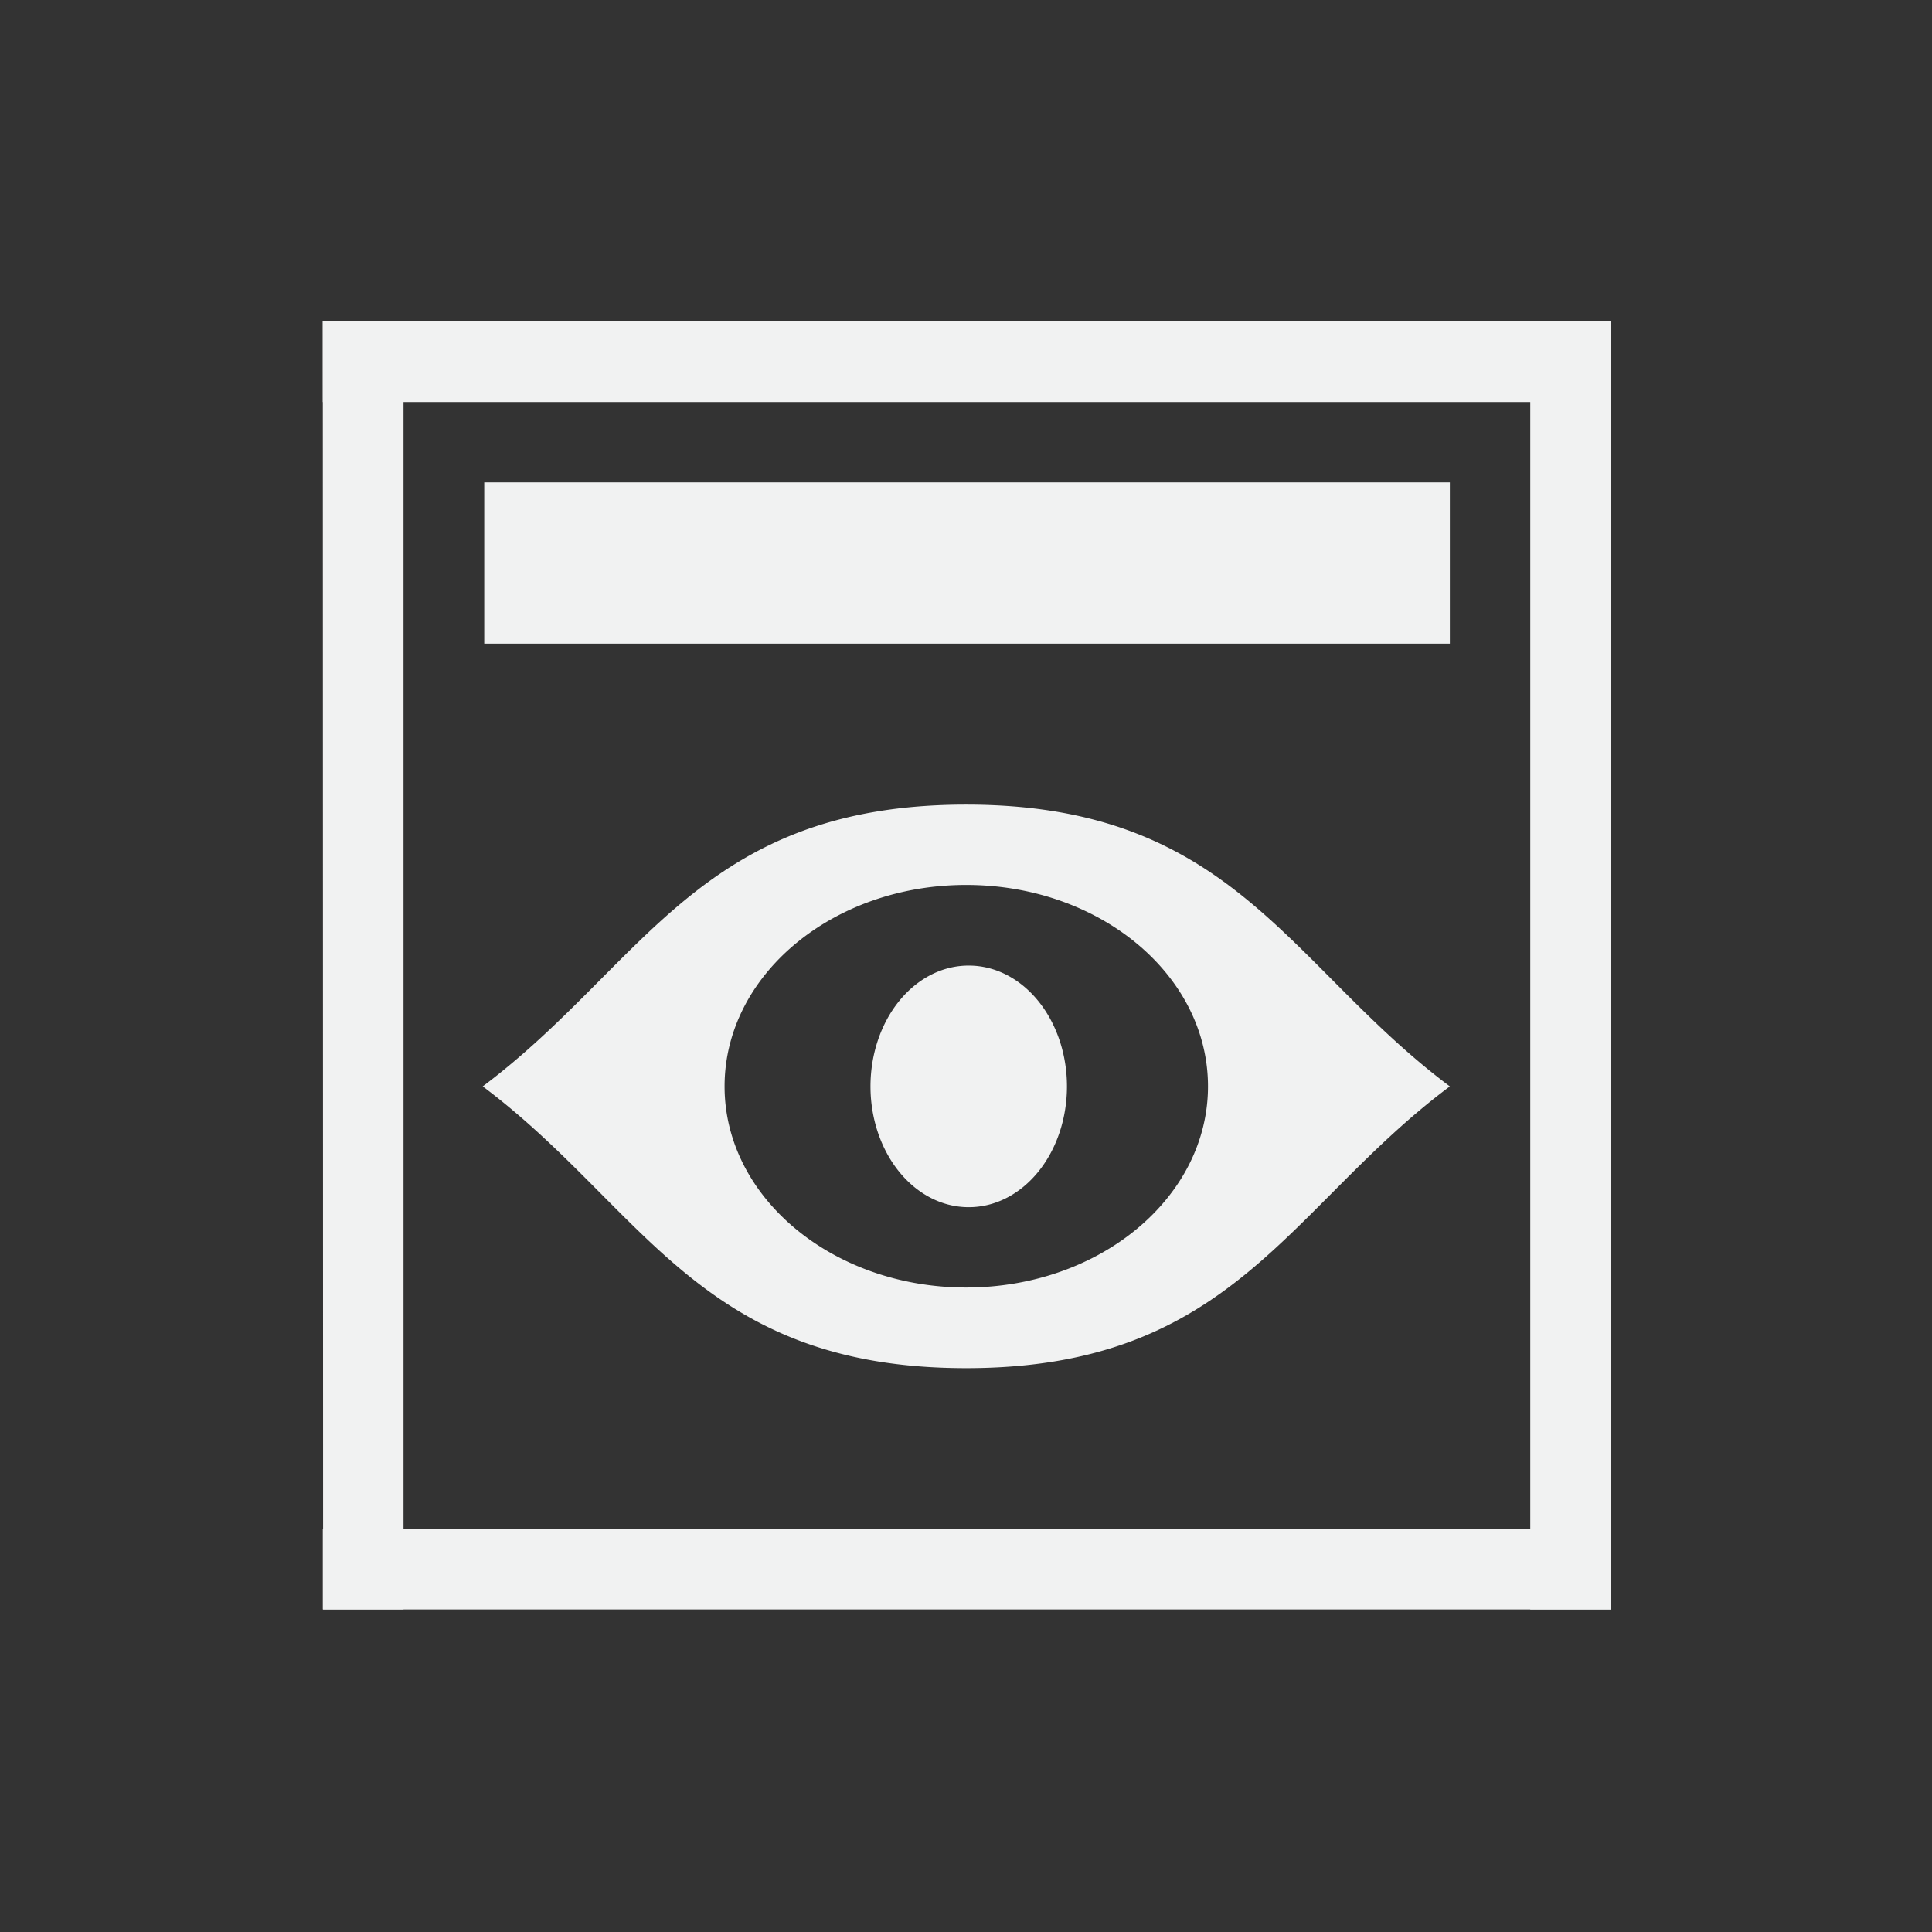 <?xml version="1.0" encoding="UTF-8" standalone="no"?>
<svg id="svg12" xmlns="http://www.w3.org/2000/svg" version="1.1" viewBox="-4 -4 24 24"><rect x="-4" y="-4" width="24" height="24" fill="#333333" stroke="none"/><g id="g10" style="fill:#f1f2f2" transform="matrix(3.784 0 0 3.78 -.028 .019)"><path id="path2" d="m0.54 0.522v0.53h3.17v-0.53zm1.582 1.059c-0.876 0-1.058 0.529-1.587 0.926 0.529 0.397 0.71 0.926 1.587 0.926s1.058-0.53 1.588-0.926c-0.53-0.397-0.711-0.926-1.588-0.926zm0 0.264c0.439 0 0.794 0.296 0.794 0.662 0 0.365-0.355 0.661-0.794 0.661-0.438 0-0.793-0.296-0.793-0.661 0-0.366 0.355-0.662 0.793-0.662zm0.009 0.265a0.322 0.397 0 0 0 -0.323 0.397 0.322 0.397 0 0 0 0.323 0.397 0.322 0.397 0 0 0 0.322 -0.397 0.322 0.397 0 0 0 -0.322 -0.397zm-2.121-2.117h0.265v4.233h-0.264z"/><path id="path4" d="m0.01-0.007h4.228v0.265h-4.228z"/><path id="path6" d="m3.974-0.007h0.264v4.233h-0.264z"/><path id="path8" d="m0.01 3.962h4.228v0.264h-4.228z"/></g></svg>
